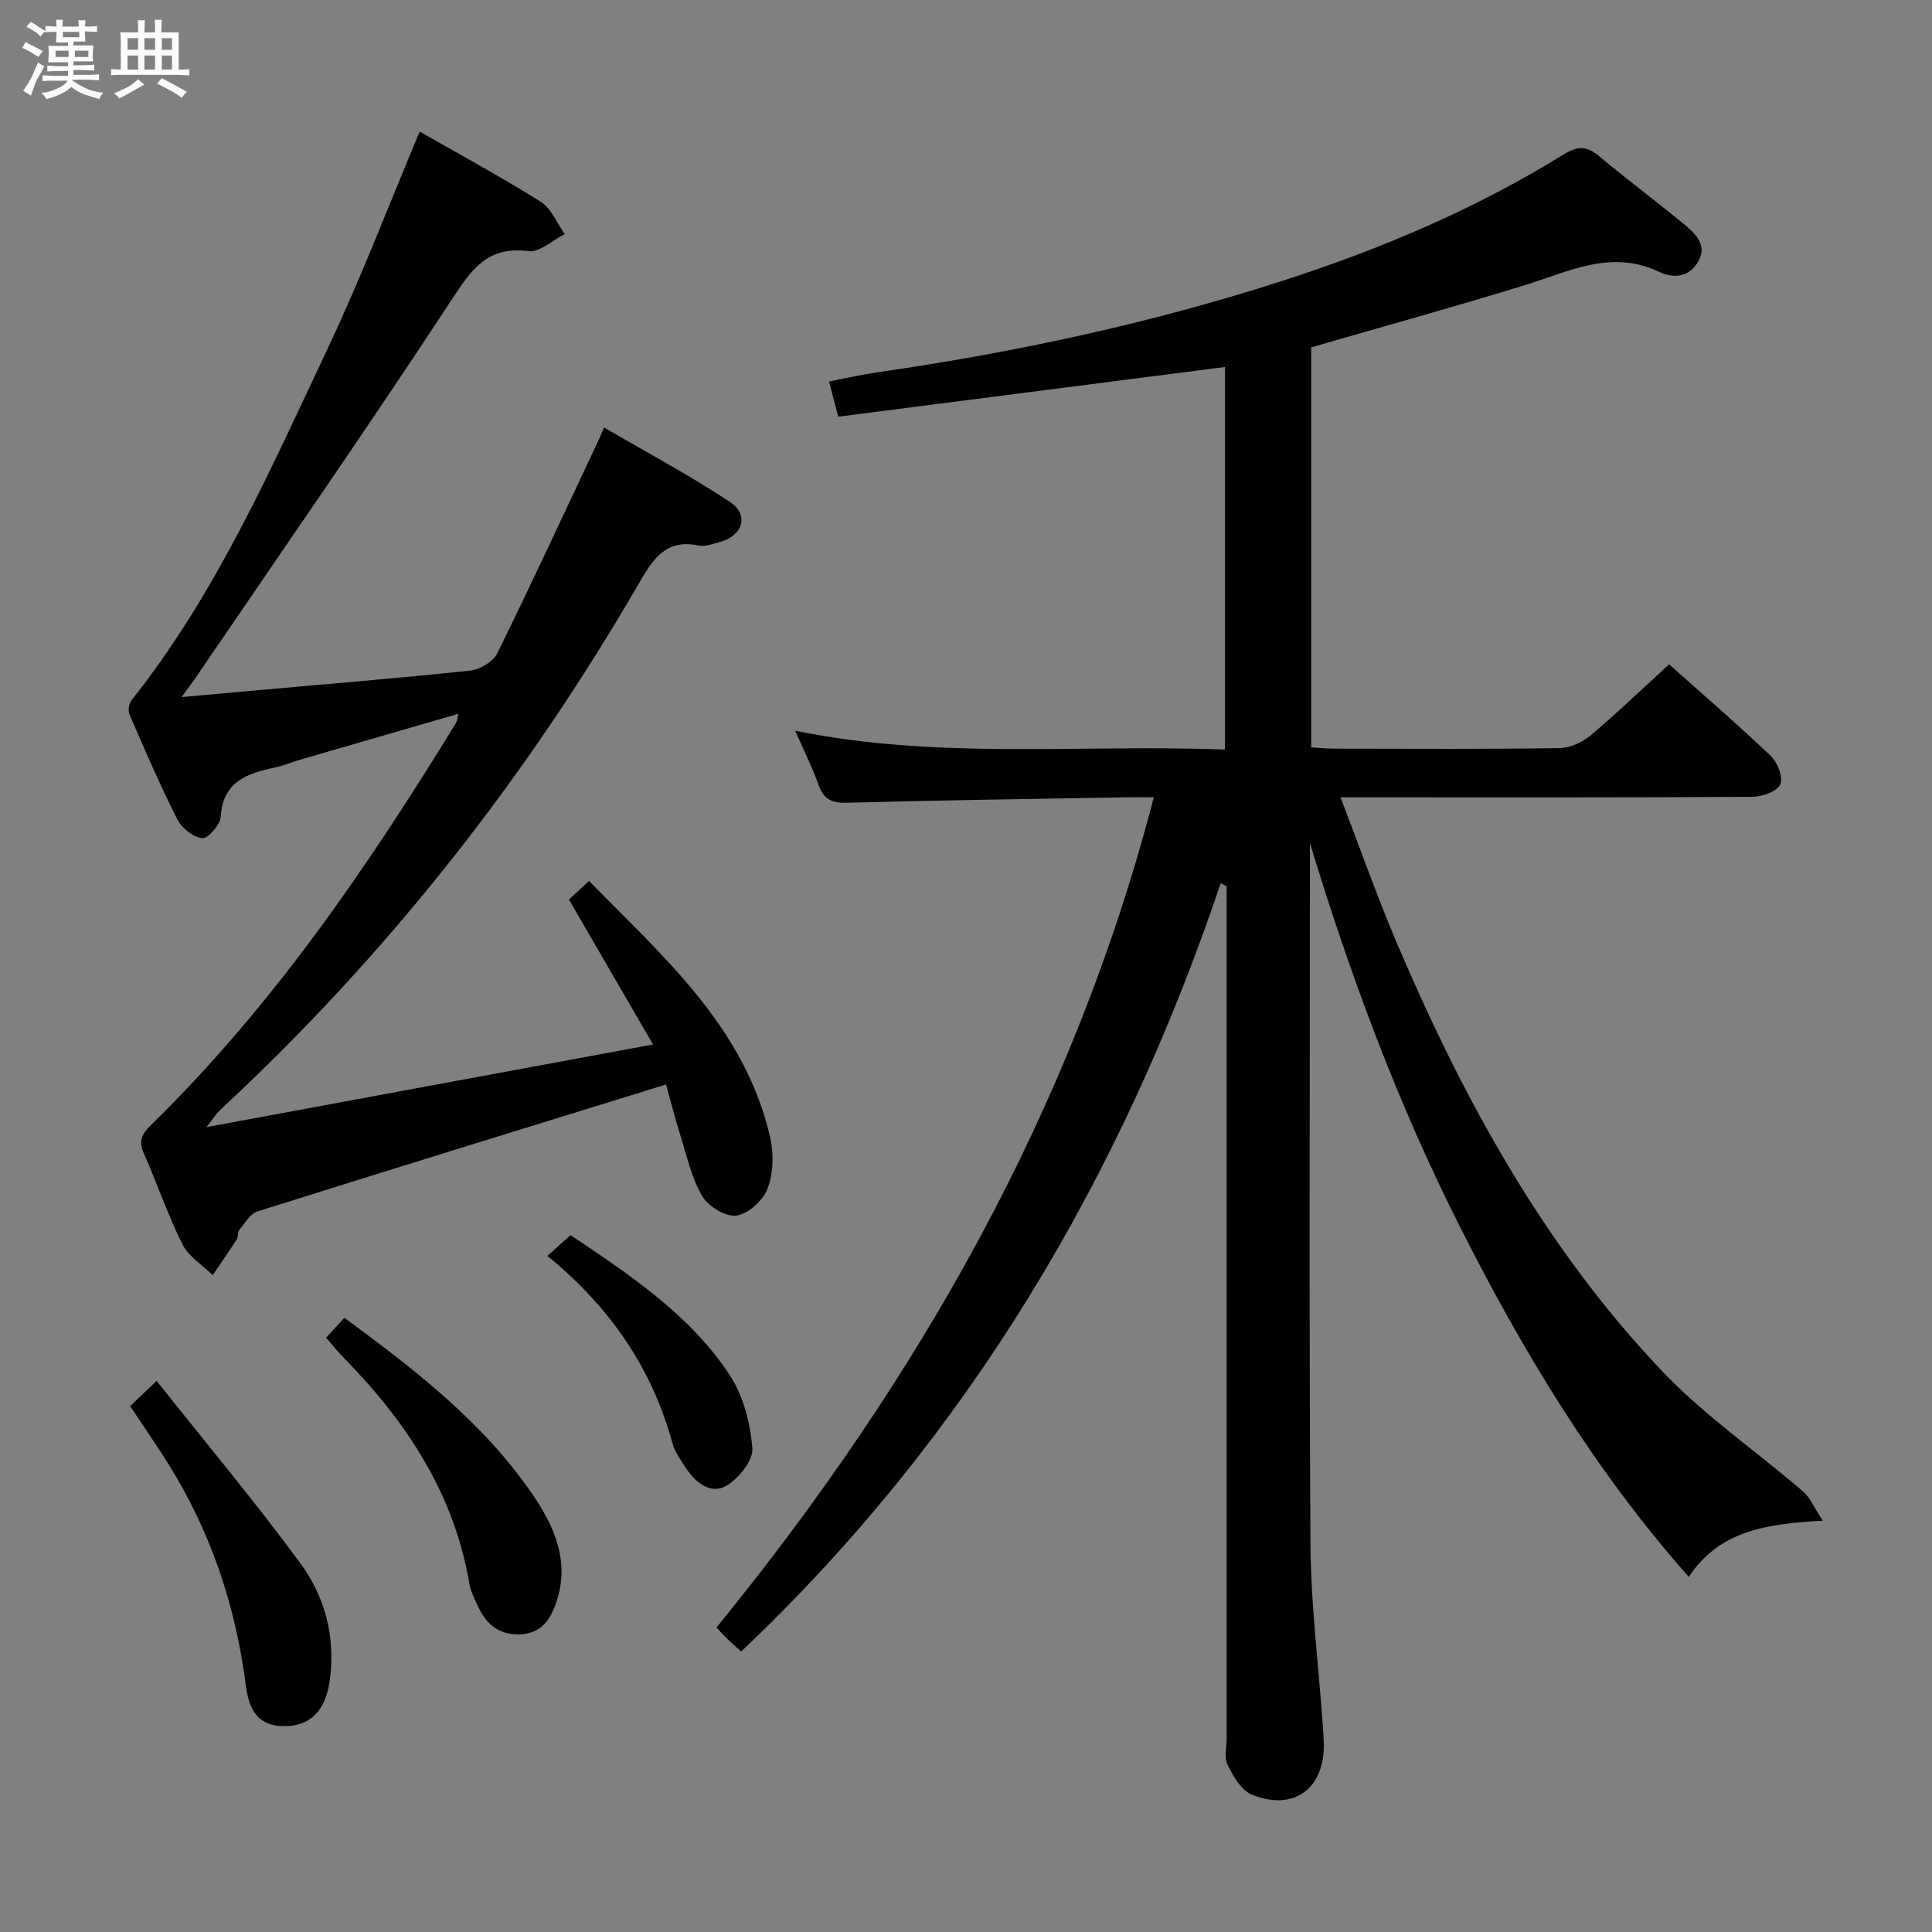 <svg enable-background="new 0 0 400 400" viewBox="0 0 400 400" xmlns="http://www.w3.org/2000/svg"><rect x="0" y="0" width="400" height="400" fill="#808080" stroke="none"/><path d="m6.8 9.5c.6.3 1.3.7 2.1 1.1-.4.4-.7.8-.9 1.2-.7-.4-1.3-.8-1.8-1.1s-1.1-.6-1.6-.8c.2-.4.5-.8.7-1.2.4.2.8.5 1.5.8zm.9 6.9c-.3.6-.5 1.1-.7 1.7s-.4 1.1-.6 1.7c-.6-.4-1.1-.7-1.6-1 .7-1 1.2-1.8 1.5-2.4.3-.5.6-1.1.8-1.7.3-.6.5-1.2.8-1.8.3.3.8.6 1.3.8-.7 1.3-1.2 2.2-1.5 2.7zm.1-11c.4.3 1 .7 1.7 1.1-.5.2-.8.6-1.1 1.1-.5-.6-1-1-1.4-1.2s-.9-.6-1.5-.8c.2-.4.5-.7.9-1.1.5.3.9.6 1.4.9zm10.5 13.1c1 .4 2 .6 3.1.7-.4.4-.7.8-.8 1.3-.9-.2-1.9-.6-3-.9-1-.4-2-.9-2.8-1.6-.5.4-1.1.9-1.9 1.3s-1.9.9-3.3 1.2c-.1-.3-.5-.8-1.1-1.3 1 0 2.1-.3 3.2-.8 1.2-.5 1.9-1 2.3-1.7h-3.2c-.4 0-1 0-2 .1v-1.2c1 0 1.7.1 2 .1h3.3v-1h-2.3c-.2 0-.9 0-2 .1v-1.2c1.2 0 1.9.1 2 .1h2.3v-.8h-4.1c0-.7.1-1.2.1-1.6 0-.5 0-1.1-.1-1.8h4.1v-.7h-2.5c0-.6.1-1.1.1-1.6v-.6h-.5c-.4 0-1 0-1.8.1v-1.3c1.2 0 1.9.1 2.1.1h.2c0-.3 0-.8-.1-1.4h1.4c0 .6-.1 1-.1 1.4h3.4c0-.4 0-.8-.1-1.3h1.5c0 .4-.1.9-.1 1.3.7 0 1.5 0 2.5-.1v1.2c-1 0-1.8-.1-2.5-.1v.6c0 .3 0 .8.1 1.5h-2.5v.8h4.1c0 .7-.1 1.3-.1 1.8s0 1 .1 1.5h-4.1v.8h1.4c.8 0 1.8 0 2.9-.1v1.2c-1 0-1.9-.1-2.8-.1h-1.5v1h3.2c.3 0 1 0 2.1-.1v1.2c-1.1 0-1.8-.1-2.1-.1h-3.4l-.1.1c1.4 1 2.4 1.5 3.4 1.9zm-4.1-6.7v-1.3h-2.7v1.3zm2.2-4.1v-1.1h-3.4v1.1zm1.9 4.1v-1.3h-2.8v1.3z" fill="#fafbfc"/><path d="m37 6.7v2.3 5.4c1 0 1.8 0 2.2-.1v1.3c-.6 0-1.5-.1-2.5-.1h-11.9c-.7 0-1.3 0-1.8.1v-1.3c.5 0 1.1.1 2 .1v-5.2c0-1 0-1.8-.1-2.5h3.7c0-1.3 0-2.1-.1-2.5h1.5c0 .4-.1 1.3-.1 2.5h2.2c0-1.2 0-2.1-.1-2.6h1.5c0 .4-.1 1.3-.1 2.6zm-12.3 13.7c-.3-.4-.7-.8-1.1-1.1 1.1-.4 2.1-.9 2.9-1.3.8-.5 1.5-1 2.1-1.6.4.4.9.8 1.3 1.1-2.5 1.4-4.2 2.4-5.2 2.9zm3.9-10.1v-2.4h-2.2v2.4zm0 4.1v-2.9h-2.2v2.9zm3.5-4.1v-2.4h-2.2v2.4zm0 4.1v-2.9h-2.2v2.9zm.4 2.9 1-1.1c.6.3 1.4.7 2.5 1.3s2 1.1 2.7 1.5c-.4.4-.8.8-1.1 1.3-.8-.8-2.5-1.7-5.1-3zm3.1-7v-2.4h-2.1v2.4zm0 4.1v-2.9h-2.1v2.9z" fill="#fafbfc"/><g fill="#000001"><path d="m153.45 341.93c-.97-.88-1.96-1.74-2.91-2.65-.6-.57-1.14-1.19-2.2-2.32 41.56-51.04 73.73-107.12 90.54-171.89-2.01 0-3.79-.03-5.56 0-19.31.34-38.62.6-57.92 1.13-3.17.09-4.86-.67-5.93-3.7-1.26-3.57-2.98-6.98-4.83-11.21 29.78 6.07 59.25 2.75 88.98 3.9 0-26.77 0-53.16 0-79.21-26.48 3.4-53.06 6.82-80.07 10.29-.76-2.9-1.24-4.75-1.91-7.29 3.61-.69 6.91-1.46 10.25-1.94 28.45-4.1 56.46-10.11 83.85-18.97 20.31-6.57 39.82-14.84 57.98-26.09 2.91-1.8 4.79-1.79 7.35.35 5.74 4.81 11.76 9.28 17.54 14.05 2.3 1.9 4.88 4.23 3.06 7.62-1.78 3.32-4.99 3.8-8.24 2.26-9.83-4.68-18.58-.04-27.67 2.76-14.58 4.49-29.28 8.55-44.29 12.9v82.82c1.72.09 3.32.26 4.93.26 15.5.02 31 .12 46.49-.11 2.18-.03 4.73-1.22 6.45-2.66 5.47-4.6 10.63-9.57 16.23-14.69 6.5 5.8 13.93 12.21 21.03 18.95 1.41 1.34 2.64 4.48 1.99 5.91-.66 1.46-3.72 2.56-5.74 2.57-26.33.17-52.66.11-78.99.11-1.79 0-3.59 0-6.32 0 4.06 10.54 7.56 20.53 11.7 30.25 13.76 32.32 30.53 62.93 54.9 88.56 8.75 9.21 19.46 16.55 29.15 24.89 1.5 1.29 2.32 3.38 4.09 6.06-11.77.65-21.44 2.1-27.73 11.64-19.59-22.12-34.37-46.73-47.37-72.46-12.87-25.45-22.75-52.09-31.08-79.49v4.75c0 46.83-.18 93.66.12 140.48.08 12.44 1.66 24.87 2.54 37.3.09 1.33.19 2.66.22 3.99.18 9.31-6.31 14.07-14.98 10.47-2.16-.9-3.77-3.8-4.94-6.13-.74-1.48-.2-3.6-.2-5.43 0-56.99 0-113.99 0-170.98 0-1.83 0-3.65 0-5.48-.41-.22-.81-.43-1.22-.65-20.53 60.92-52.41 114.67-99.29 159.08z"/><path d="m94.92 147.78c-11.18 3.24-21.97 6.36-32.76 9.5-1.75.51-3.45 1.24-5.22 1.62-5.74 1.22-10.78 2.87-11.24 10.2-.1 1.66-2.63 4.55-3.81 4.44-1.86-.18-4.24-2.06-5.15-3.85-3.6-7.11-6.75-14.44-9.93-21.75-.35-.8-.12-2.28.43-2.97 17.55-22.11 28.78-47.78 40.69-73 6.87-14.55 12.61-29.63 18.96-44.72 8.14 4.65 16.76 9.31 25.03 14.5 2.21 1.39 3.37 4.44 5.01 6.73-2.52 1.25-5.22 3.82-7.54 3.52-8.46-1.09-11.76 3.76-15.87 10.04-17.32 26.41-35.36 52.35-53.14 78.46-.63.93-1.33 1.82-2.79 3.82 5.56-.5 10.07-.91 14.58-1.31 15.06-1.35 30.13-2.58 45.16-4.17 2.02-.22 4.76-1.84 5.62-3.57 7.18-14.58 14-29.34 20.93-44.04.28-.59.51-1.19 1.17-2.73 8.87 5.18 17.74 9.9 26.07 15.42 4.06 2.69 2.67 7.03-2.12 8.31-1.43.38-3.02.99-4.37.71-6.48-1.33-9.2 2.38-12.1 7.41-23.56 40.75-52.38 77.38-86.93 109.44-.8.75-1.39 1.72-2.86 3.57 31.24-5.78 61.33-11.35 92.46-17.11-6.17-10.63-11.73-20.22-17.41-30.02 1.2-1.11 2.41-2.22 4.16-3.84 15.44 15.76 32.22 30.27 37.48 52.98.79 3.39.69 7.48-.5 10.69-.91 2.45-4 5.25-6.46 5.61-2.2.32-5.84-1.9-7.09-4.03-2.21-3.77-3.17-8.29-4.51-12.55-1.13-3.6-2.05-7.27-2.97-10.56-28.53 8.82-56.59 17.46-84.59 26.28-1.52.48-2.62 2.46-3.78 3.85-.38.45-.16 1.37-.49 1.89-1.61 2.52-3.32 4.98-5 7.46-2.13-2.1-4.99-3.83-6.26-6.37-3.04-6.07-5.21-12.56-7.97-18.77-1.14-2.57-.56-3.99 1.43-5.93 25.19-24.61 44.88-53.42 63.18-83.28.23-.38.24-.87.5-1.88z"/><path d="m32.43 285.9c10.14 12.77 20.35 24.97 29.76 37.76 5.18 7.06 7.36 15.5 6.05 24.5-.84 5.75-3.77 8.94-8.64 9.19-4.95.26-7.87-1.86-8.67-8.16-2.12-16.72-7.33-32.25-16.32-46.49-2.39-3.79-4.95-7.48-7.67-11.58 1.39-1.33 2.91-2.77 5.49-5.22z"/><path d="m67.52 276.95c1.3-1.42 2.4-2.61 3.78-4.12 14.56 10.73 28.75 21.61 39.01 36.65 4.59 6.73 7.76 14.02 4.8 22.46-1.22 3.47-3.09 6.21-7.3 6.42-4.23.22-6.94-1.84-8.68-5.44-.79-1.64-1.66-3.34-1.96-5.1-3.18-18.62-13.04-33.48-25.96-46.67-1.26-1.25-2.37-2.67-3.69-4.2z"/><path d="m113.34 260.02c1.85-1.66 3.18-2.85 4.79-4.3 12.22 8.22 24.64 16.39 32.93 28.94 2.84 4.3 4.3 10 4.71 15.2.2 2.53-2.9 6.36-5.5 7.81-3.18 1.78-6.31-.75-8.27-3.74-1.09-1.65-2.31-3.36-2.81-5.22-4.26-15.56-12.97-28.16-25.85-38.69z"/></g></svg>